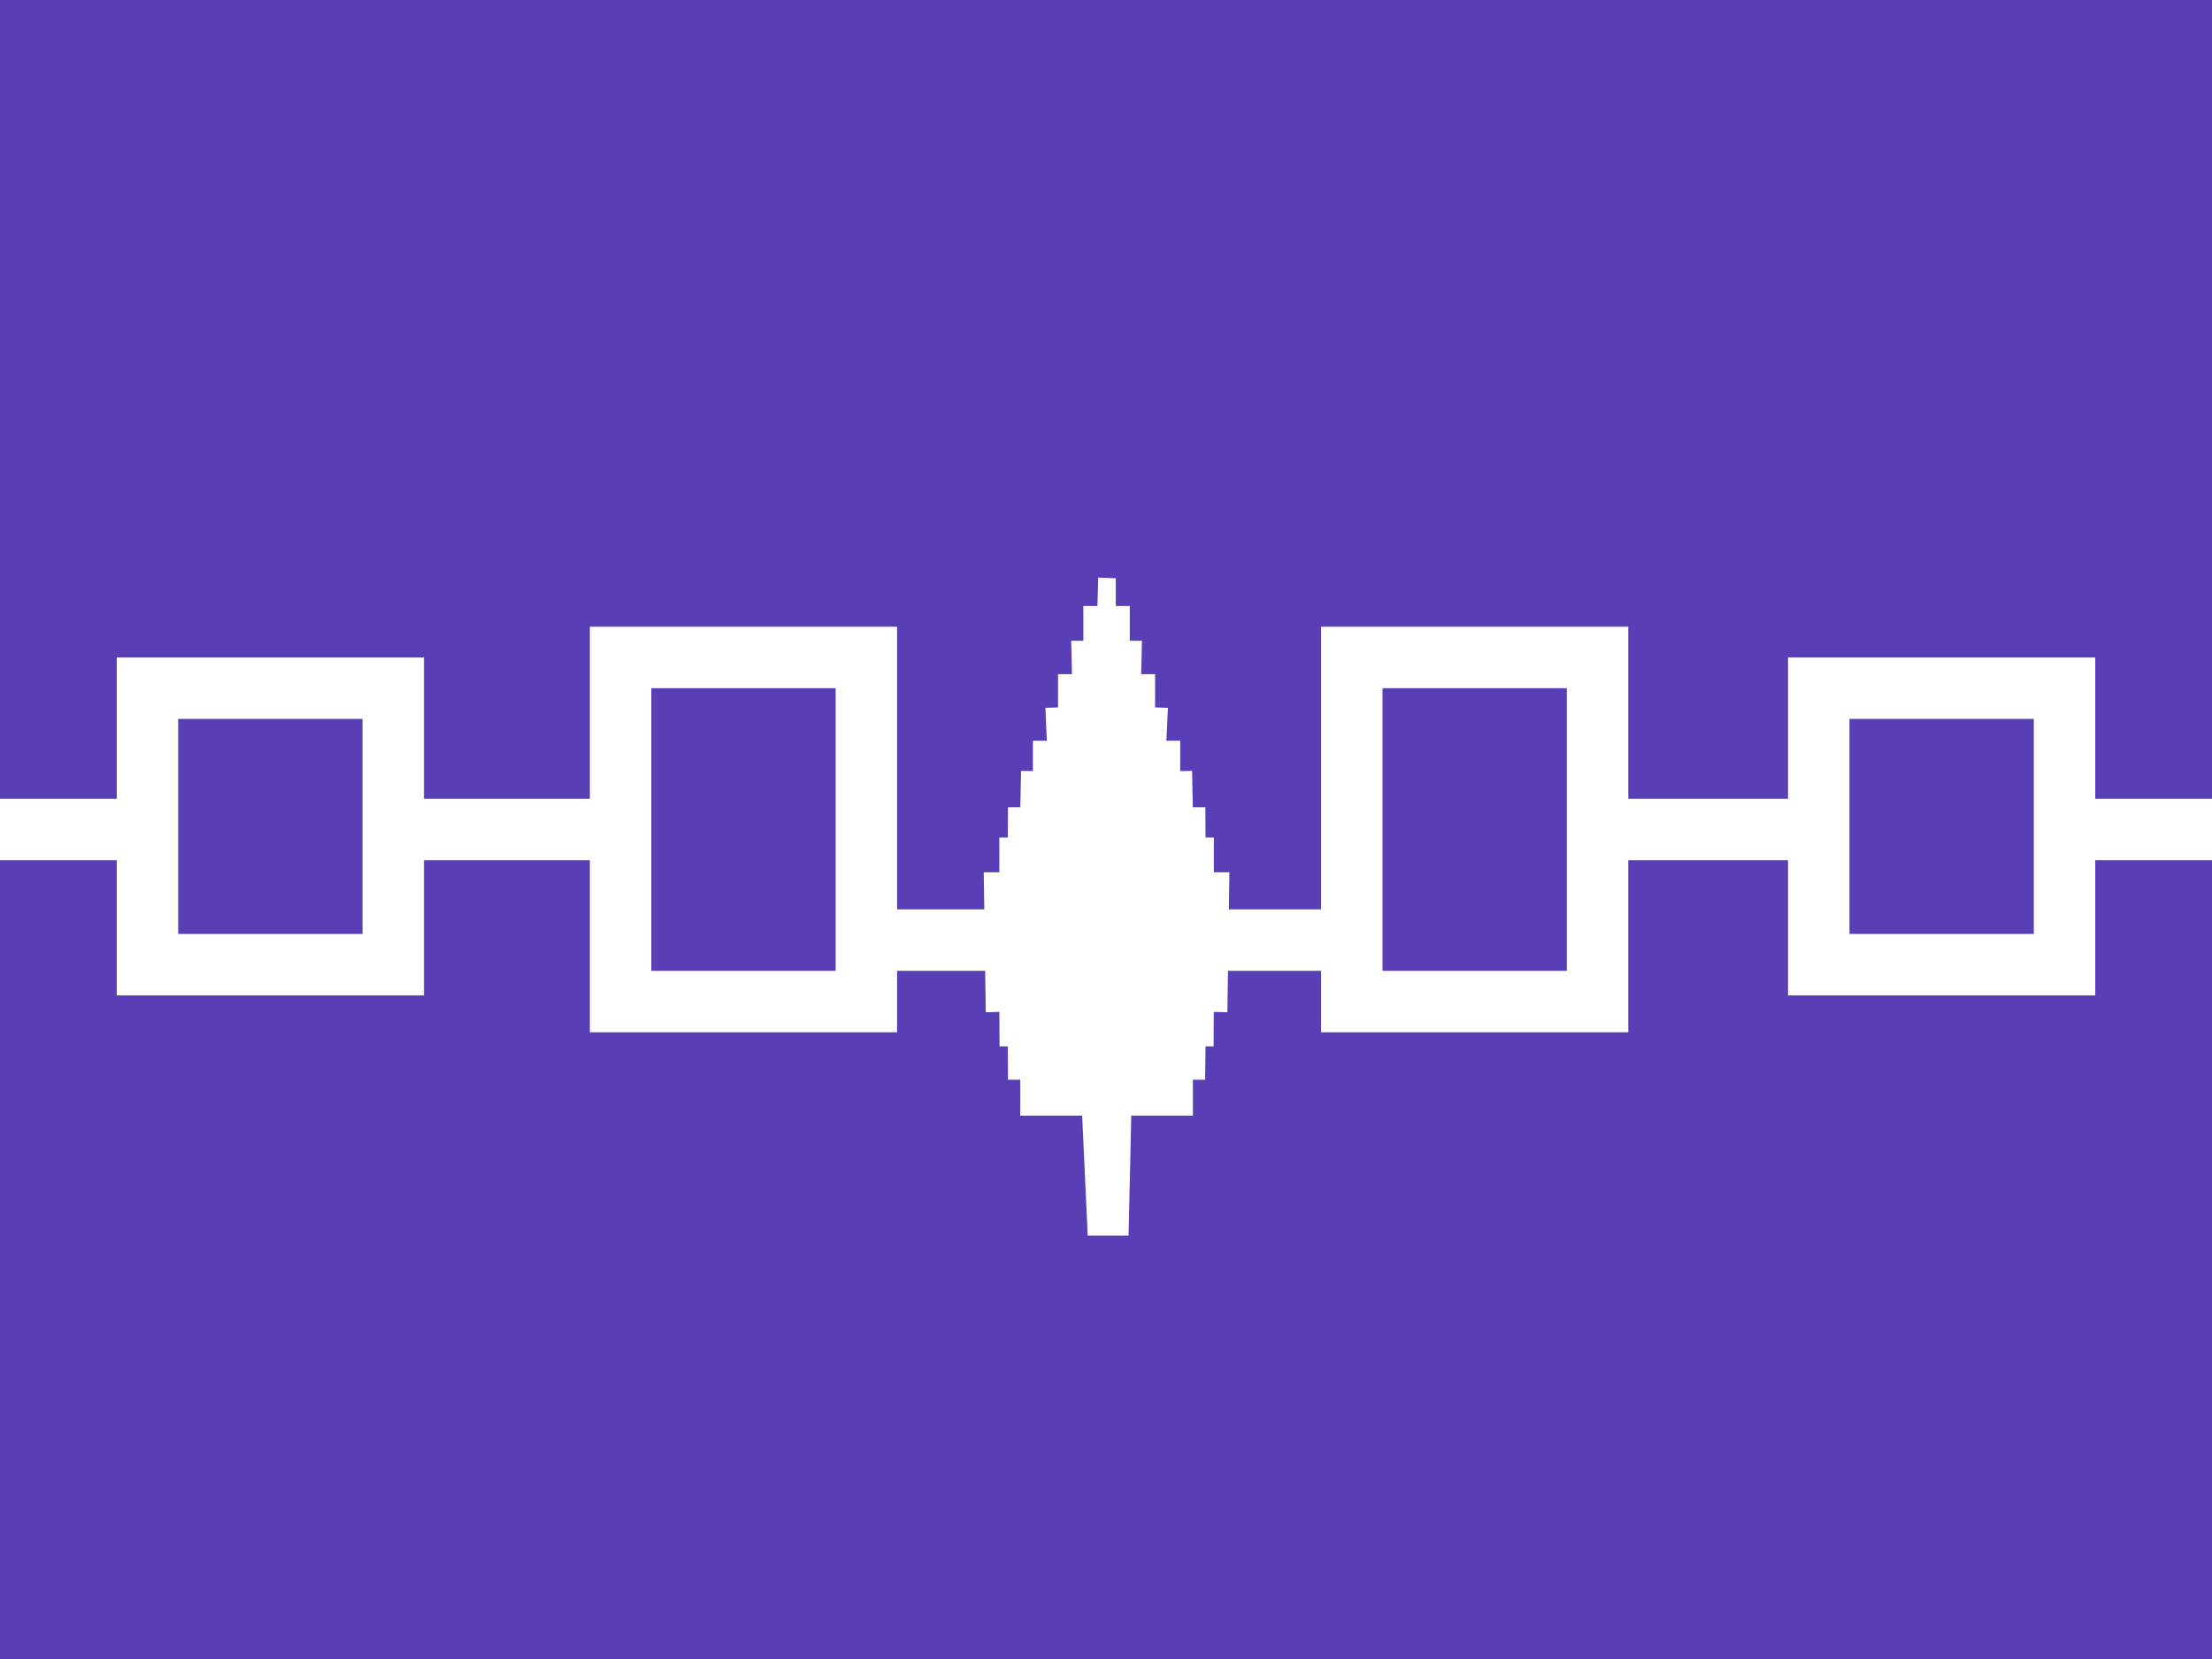 <svg width="640" height="480" viewBox="0 0 640 480" fill="none" xmlns="http://www.w3.org/2000/svg">
<path d="M640 0H0V480H640V0Z" fill="#593EB6"/>
<path d="M187.534 231.111H0V248.889H187.534V231.111Z" fill="white"/>
<path d="M113.778 199.111H42.667V279.111H113.778V199.111Z" fill="#593EB6" stroke="white" stroke-width="17.778"/>
<path d="M640 231.111H452.466V248.889H640V231.111Z" fill="white"/>
<path d="M597.333 199.111H526.222V279.111H597.333V199.111Z" fill="#593EB6" stroke="white" stroke-width="17.778"/>
<path d="M250.667 190.222H179.556V289.778H250.667V190.222Z" fill="#593EB6" stroke="white" stroke-width="17.778"/>
<path d="M462.222 190.222H391.111V289.778H462.222V190.222Z" fill="#593EB6" stroke="white" stroke-width="17.778"/>
<path d="M393.934 263.111H244.978V280.889H393.934V263.111Z" fill="white"/>
<path d="M318.608 168.034L318.391 176.207H314.339V186.283H310.843L311.065 195.939H307.013V205.535L303.405 205.655L303.794 215.192H299.742V224.008L296.301 223.948L296.079 234.444H292.527L292.472 243.201H290.03V253.277H285.534L286.089 291.963L290.03 291.843L290.085 301.859H292.472L292.527 311.515H296.079V321.891H313.951L315.56 356.618H324.829H325.661L326.438 321.891H344.254V311.515H347.806L347.917 301.859H350.248L350.304 291.843L354.244 291.963L354.799 253.277H350.304V243.201H347.917L347.861 234.444H344.254L344.032 223.948L340.591 224.008V215.192H336.539L336.983 205.655L333.32 205.535V195.939H329.269L329.491 186.283H325.994V176.207H321.943V168.17H321.887L318.608 168.034Z" fill="white" stroke="white" stroke-width="1.778"/>
</svg>

